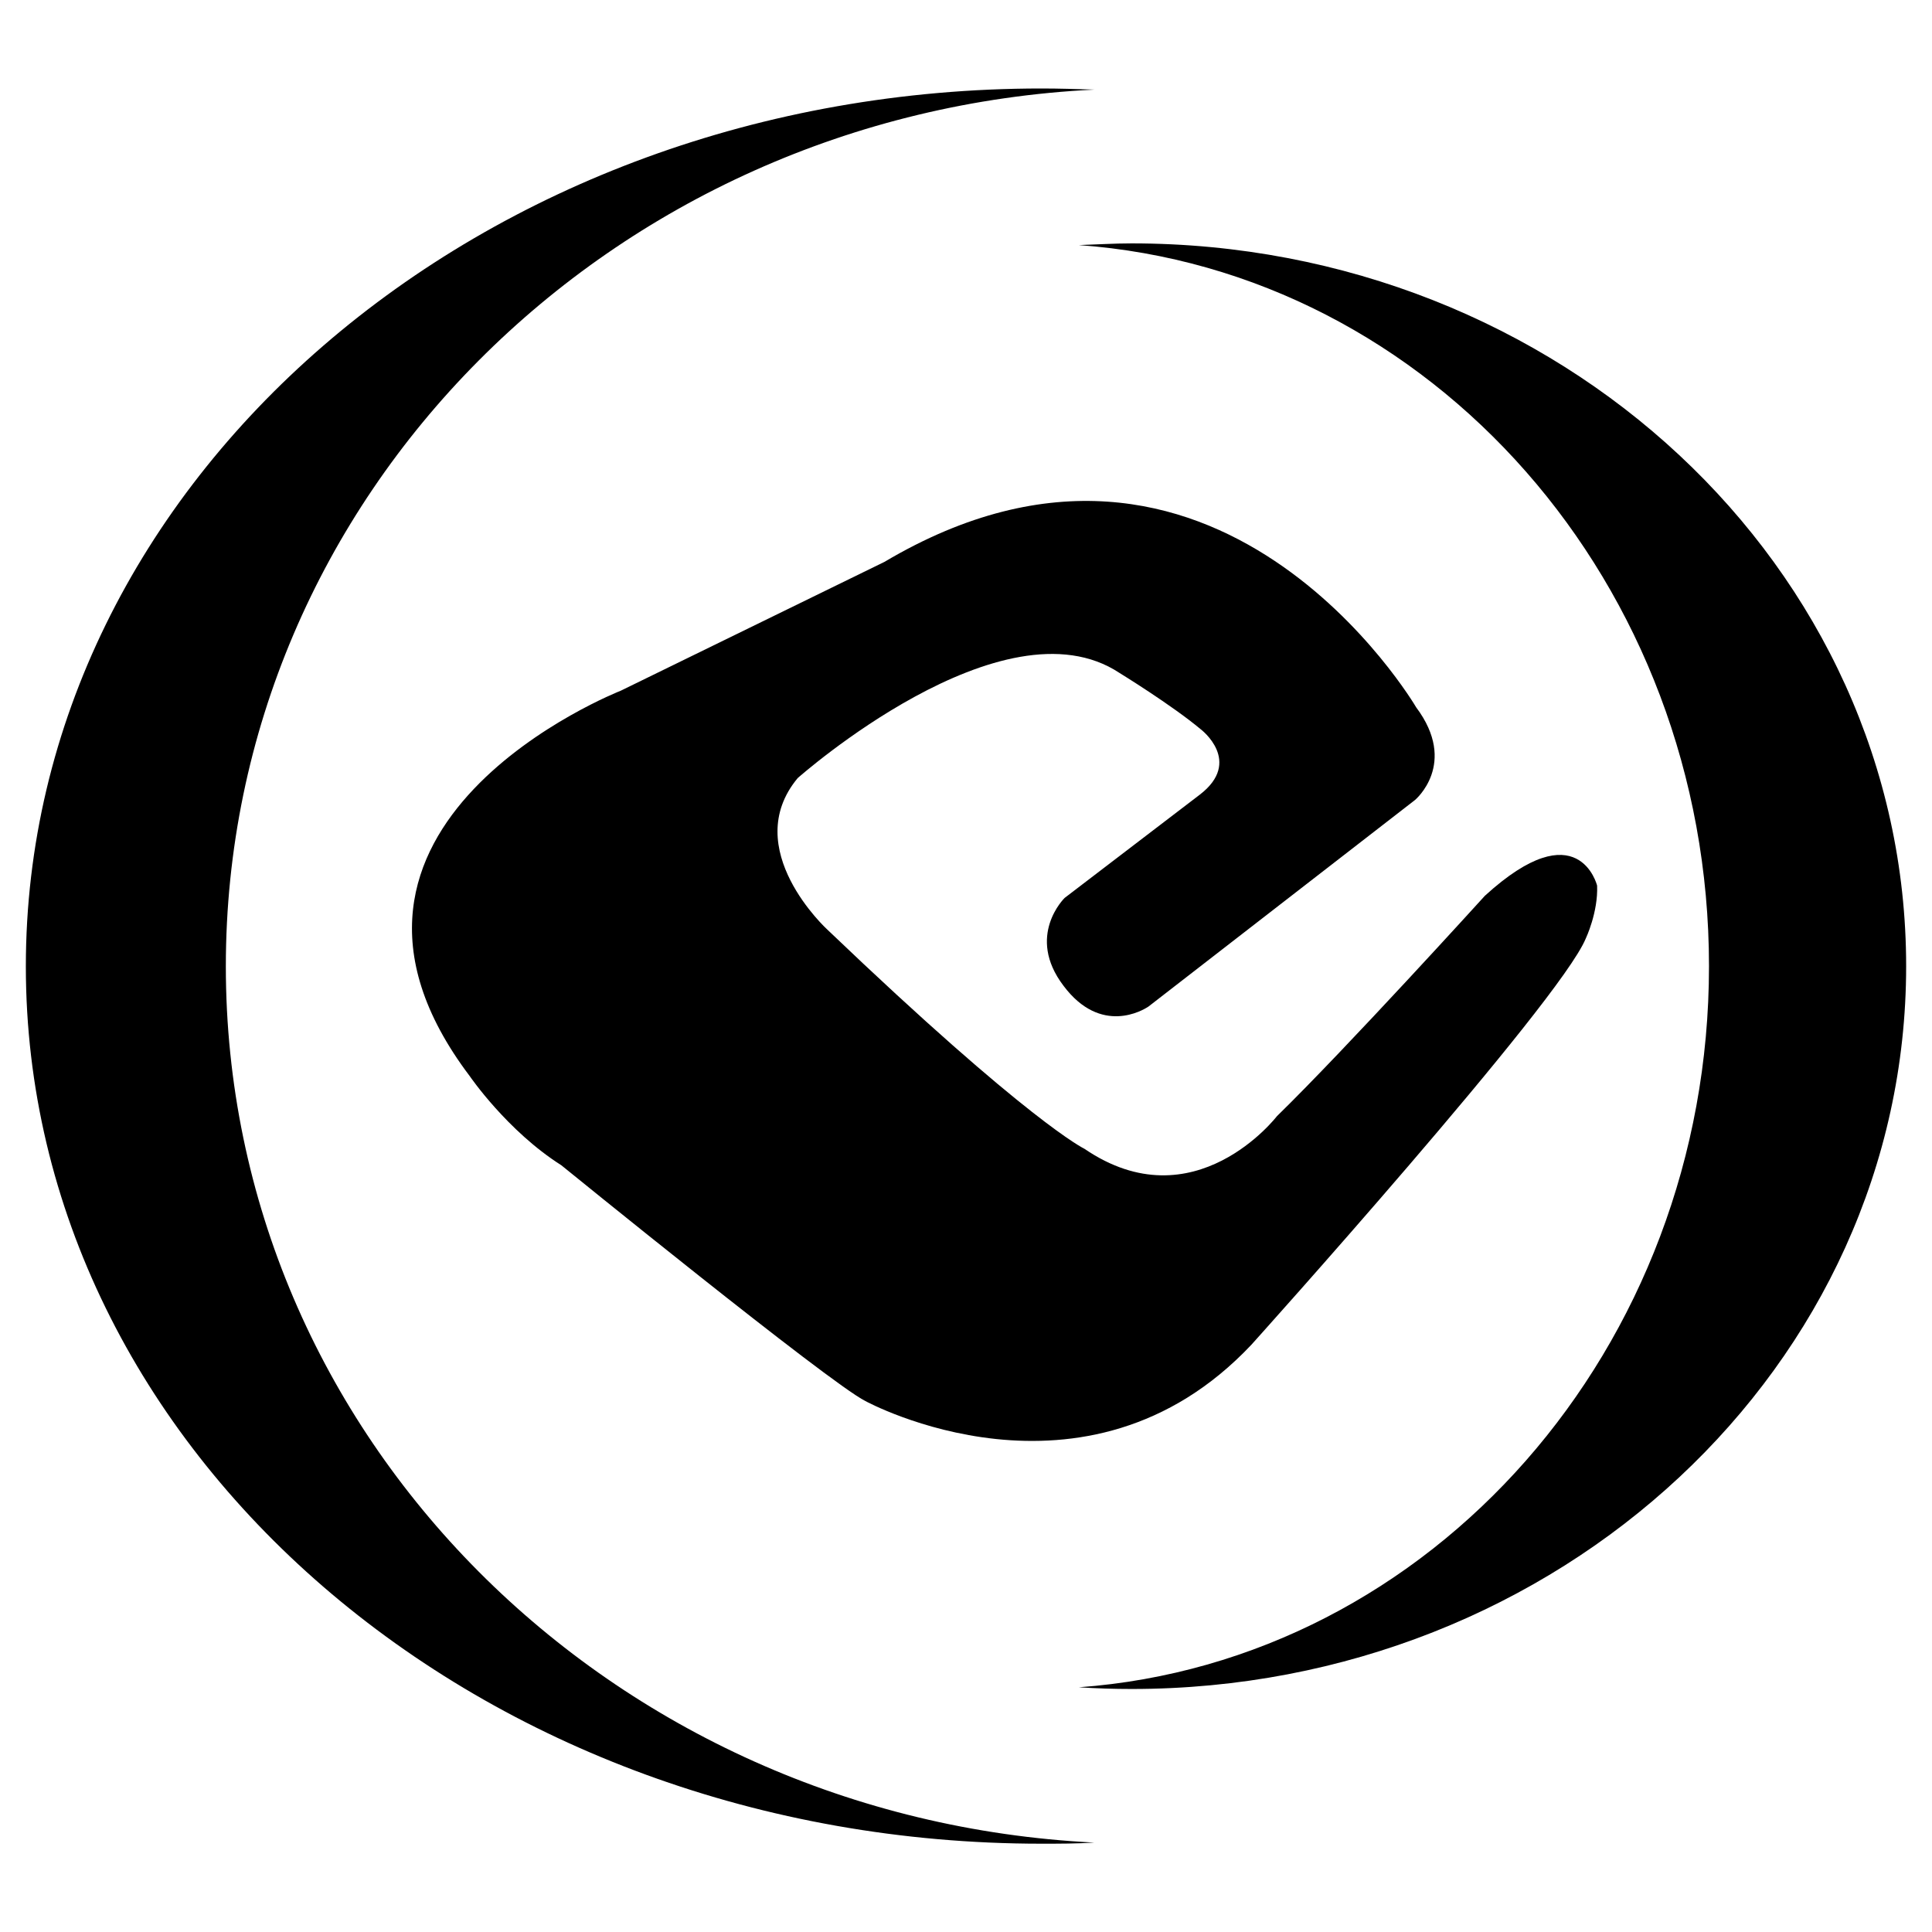 <?xml version="1.0" encoding="utf-8"?>
<!-- Generator: Adobe Illustrator 19.0.0, SVG Export Plug-In . SVG Version: 6.00 Build 0)  -->
<svg version="1.1" id="图层_1" xmlns="http://www.w3.org/2000/svg" xmlns:xlink="http://www.w3.org/1999/xlink" x="0px" y="0px"
	 viewBox="0 0 1024 1024" style="enable-background:new 0 0 1024 1024;" xml:space="preserve">
<g id="XMLID_2_">
	<path id="XMLID_5_" class="st0" d="M119.7,512.2c0-249,203.7-452.1,460.3-464.7c-9.4-0.3-18.6-0.6-28-0.6
		c-297.2,0-538.3,208.4-538.3,465.3s241.1,465,538.3,465c9.4,0,18.6,0,28-0.6C323.4,963.9,119.7,760.9,119.7,512.2L119.7,512.2z"/>
	<path id="XMLID_4_" class="st0" d="M599.8,129c-9.4,0-18.6,0.6-28,0.9c186.7,13.5,334,179.4,334,382.2
		c0,202.7-147.3,368.6-334,382.2c9.4,0.6,18.6,0.9,28,0.9c226.7,0,410.5-171.6,410.5-383.1S826.5,129,599.8,129L599.8,129z"/>
	<path id="XMLID_3_" class="st0" d="M564.3,475.9c0,0-20.8,20.1-0.6,46.6c19.8,26.4,42.2,12.9,45,11L750,424c0,0,23-19.2,0.6-49.1
		c0,0-106.1-181.3-281.8-77.1l-139.8,68.3c0,0-181,70.8-80,204.3c0,0,19.8,29,48.5,47.2c0,0,141.7,115.2,161.2,125
		c0,0,116.5,63.6,204.6-29.9c0,0,163.4-181.6,177.2-215.3c0,0,6.6-13.9,6-28c0,0-9.8-40-59.5,5.4c0,0-73.4,80.9-110.2,116.8
		c0,0-43.8,57-102,17.3c0,0-29.3-13.9-136.3-116.2c0,0-46.9-42.8-15.7-80.3c0,0,108.9-96.6,170.6-55.7c0,0,27.7,17,43.1,29.9
		c0,0,22.4,17-0.6,34.6L564.3,475.9L564.3,475.9z"/>
</g>
</svg>
